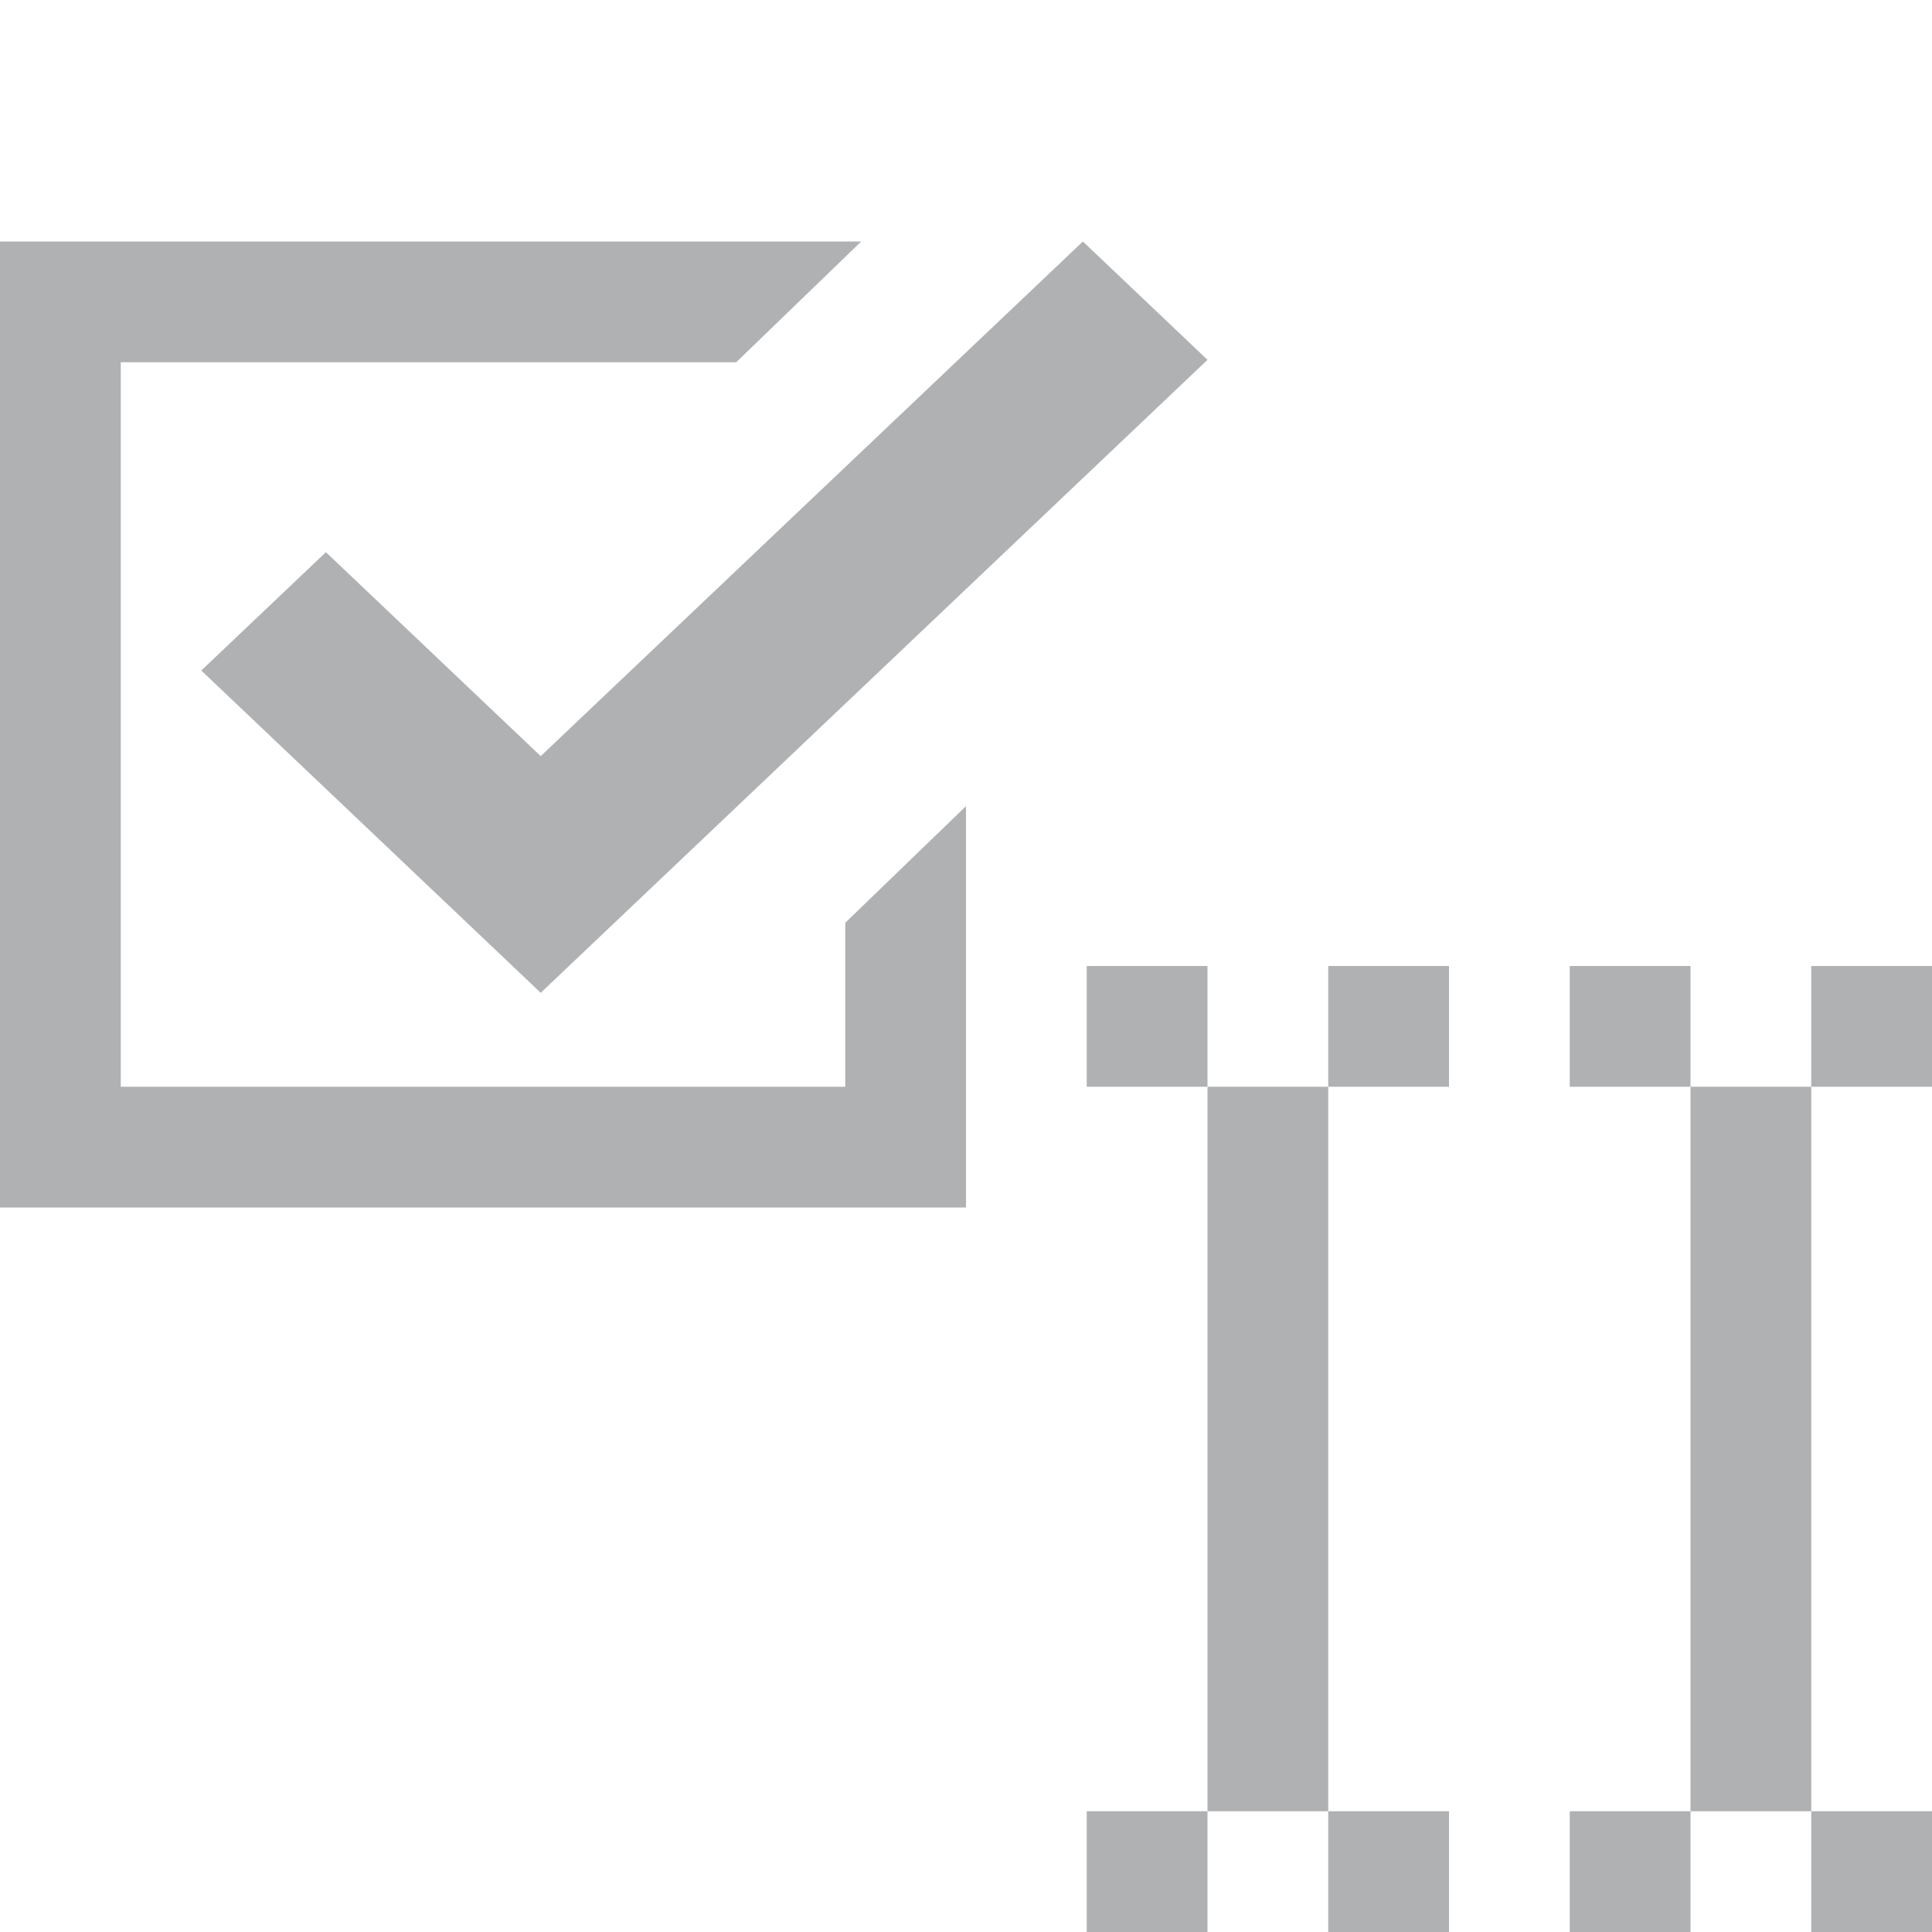<svg xmlns="http://www.w3.org/2000/svg" width="16" height="16" viewBox="0 0 16 16"><rect id="frame" width="16" height="16" fill="none"/><g fill="#AFB1B3" fill-rule="evenodd"><path d="M9 8h1v1H9z"/><path d="M11 8h1v1h-1z"/><path d="M9 15h1v1H9z"/><path d="M11 15h1v1h-1z"/><path d="M10 9h1v6h-1z"/><path d="M13 8h1v1h-1z"/><path d="M15 8h1v1h-1z"/><path d="M13 15h1v1h-1z"/><path d="M15 15h1v1h-1z"/><path d="M14 9h1v6h-1z"/><path d="M7.132 2L6.097 3H1v6h6V7.642l1-.966V10H0V2h7.132z"/><path fill-rule="nonzero" d="M8.968 2L10 2.98 4.478 8.222 1.667 5.553l1.032-.98 1.779 1.689z"/></g></svg>